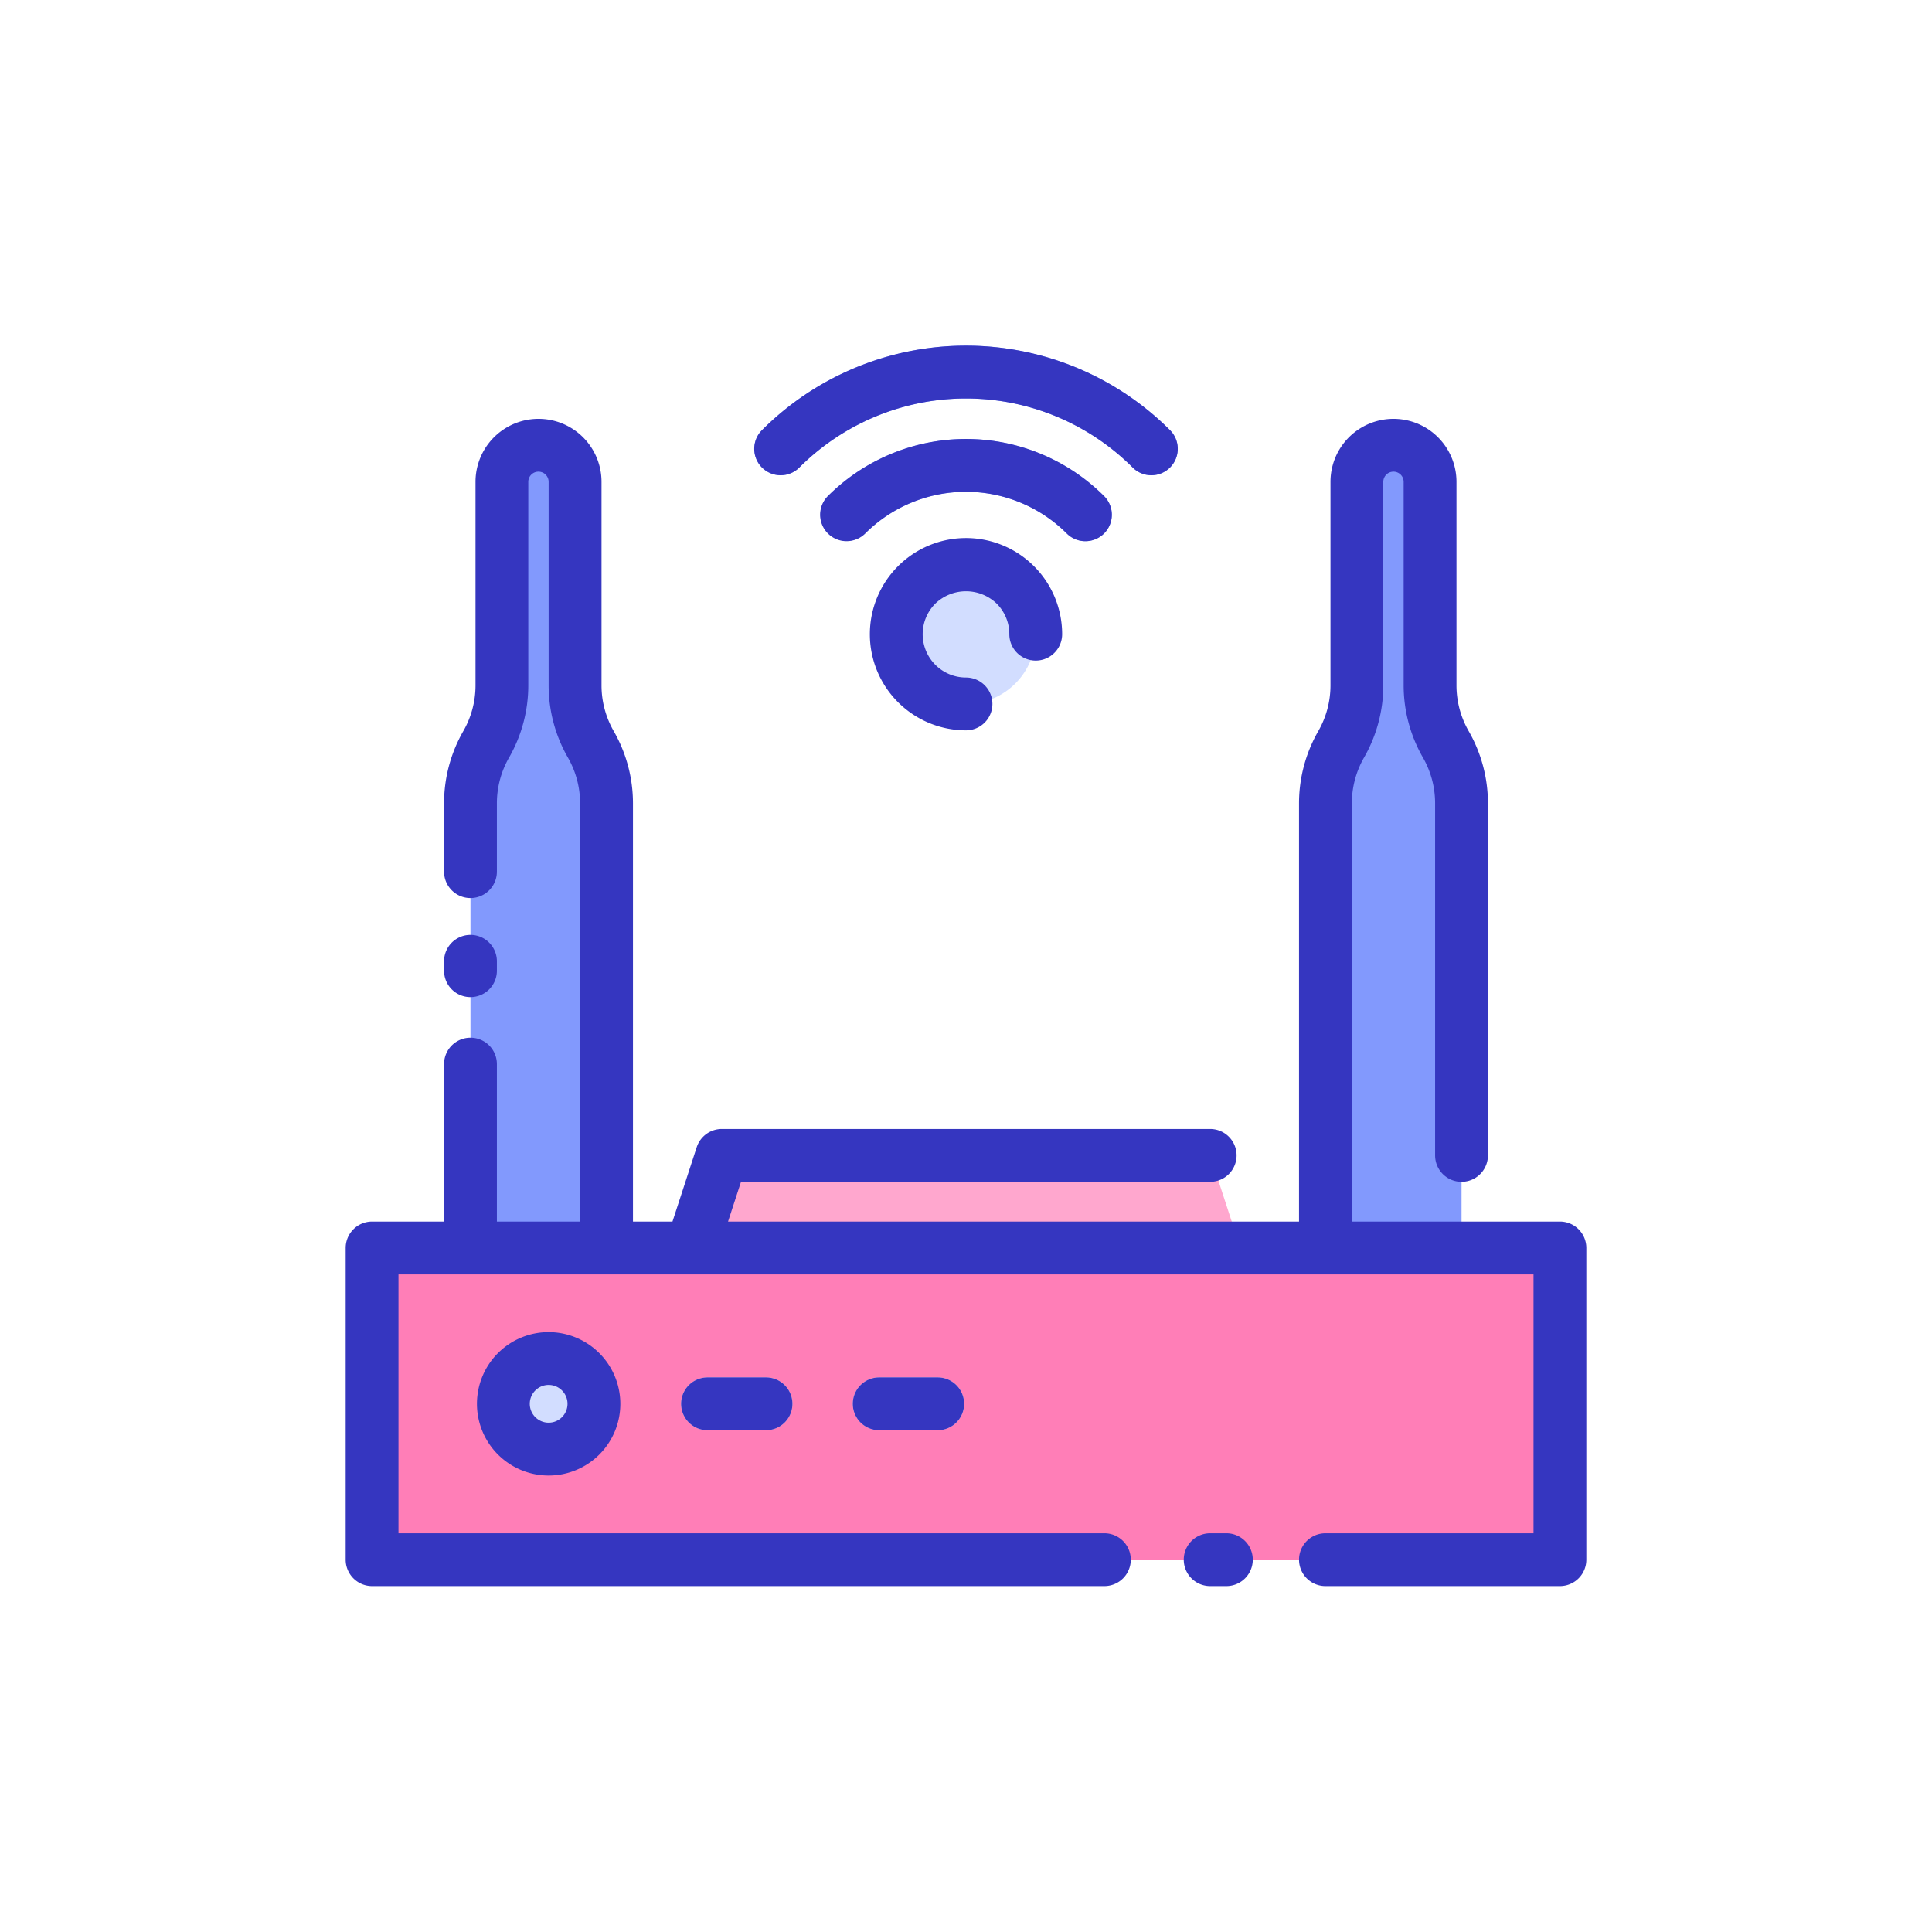 <svg height="128" viewBox="0 0 128 128" width="128" xmlns="http://www.w3.org/2000/svg"><path d="m76.279 31.487a1.746 1.746 0 0 1 -1.237-.512 15.615 15.615 0 0 0 -22.084 0 1.75 1.75 0 0 1 -2.475-2.475 19.115 19.115 0 0 1 27.033 0 1.75 1.75 0 0 1 -1.237 2.987z" fill="#8299fd"/><path d="m71.912 35.855a1.741 1.741 0 0 1 -1.237-.513 9.453 9.453 0 0 0 -13.35 0 1.75 1.75 0 0 1 -2.475-2.474 12.954 12.954 0 0 1 18.3 0 1.75 1.75 0 0 1 -1.237 2.987z" fill="#8299fd"/><circle cx="64" cy="42.017" fill="#d2ddff" r="4.62"/><path d="m24.651 82.682h78.698v20.651h-78.698z" fill="#ff7eb7"/><circle cx="36.348" cy="93.007" fill="#d2ddff" r="3"/><path d="m50.75 94.757h-3.875a1.75 1.75 0 0 1 0-3.5h3.875a1.75 1.75 0 0 1 0 3.5z" fill="#d2ddff"/><path d="m62.125 94.757h-3.875a1.75 1.75 0 0 1 0-3.5h3.875a1.75 1.75 0 0 1 0 3.5z" fill="#d2ddff"/><path d="m82.177 82.682h-36.354l2-6.133h32.354z" fill="#ffa7ce"/><path d="m38.1 45.409v-13.485a2.424 2.424 0 0 0 -2.422-2.424 2.424 2.424 0 0 0 -2.424 2.424v13.485a7.836 7.836 0 0 1 -1.042 3.9 7.826 7.826 0 0 0 -1.042 3.9v29.473h9.015v-29.466a7.826 7.826 0 0 0 -1.042-3.9 7.835 7.835 0 0 1 -1.043-3.907z" fill="#8299fd"/><path d="m94.746 45.409v-13.485a2.424 2.424 0 0 0 -2.424-2.424 2.424 2.424 0 0 0 -2.422 2.424v13.485a7.826 7.826 0 0 1 -1.042 3.9 7.836 7.836 0 0 0 -1.042 3.9v29.473h9.015v-29.466a7.835 7.835 0 0 0 -1.041-3.9 7.826 7.826 0 0 1 -1.044-3.907z" fill="#8299fd"/><g fill="#3536c0"><path d="m52.958 30.975a15.615 15.615 0 0 1 22.084 0 1.75 1.75 0 1 0 2.475-2.475 19.116 19.116 0 0 0 -27.034 0 1.75 1.75 0 0 0 2.475 2.475z"/><path d="m71.912 35.855a1.75 1.75 0 0 0 1.237-2.987 12.953 12.953 0 0 0 -18.3 0 1.749 1.749 0 1 0 2.474 2.474 9.453 9.453 0 0 1 13.35 0 1.743 1.743 0 0 0 1.239.513z"/><path d="m66.029 39.987a2.852 2.852 0 0 1 .841 2.029 1.75 1.75 0 0 0 3.5 0 6.37 6.37 0 1 0 -6.37 6.371 1.75 1.75 0 0 0 0-3.5 2.87 2.87 0 0 1 -2.029-4.9 2.937 2.937 0 0 1 4.058 0z"/><path d="m103.349 80.932h-13.785v-27.717a6.089 6.089 0 0 1 .81-3.03 9.6 9.6 0 0 0 1.274-4.775v-13.486a.674.674 0 0 1 1.348 0v13.486a9.6 9.6 0 0 0 1.275 4.775 6.088 6.088 0 0 1 .809 3.03v23.334a1.75 1.75 0 0 0 3.5 0v-23.334a9.6 9.6 0 0 0 -1.274-4.775 6.079 6.079 0 0 1 -.81-3.03v-13.486a4.174 4.174 0 1 0 -8.348 0v13.486a6.088 6.088 0 0 1 -.809 3.03 9.6 9.6 0 0 0 -1.275 4.775v27.717h-37.829l.858-2.633h31.084a1.75 1.75 0 0 0 0-3.5h-32.354a1.751 1.751 0 0 0 -1.664 1.207l-1.606 4.926h-2.617v-27.717a9.6 9.6 0 0 0 -1.275-4.775 6.088 6.088 0 0 1 -.809-3.03v-13.486a4.174 4.174 0 0 0 -8.348 0v13.486a6.079 6.079 0 0 1 -.81 3.03 9.6 9.6 0 0 0 -1.274 4.775v4.535a1.75 1.75 0 0 0 3.5 0v-4.535a6.088 6.088 0 0 1 .809-3.03 9.6 9.6 0 0 0 1.271-4.775v-13.486a.674.674 0 0 1 1.348 0v13.486a9.6 9.6 0 0 0 1.274 4.775 6.089 6.089 0 0 1 .81 3.03v27.717h-5.512v-10.432a1.75 1.75 0 0 0 -3.5 0v10.432h-4.769a1.75 1.75 0 0 0 -1.75 1.75v20.651a1.751 1.751 0 0 0 1.75 1.75h48.516a1.75 1.75 0 0 0 0-3.5h-46.767v-17.151h75.2v17.151h-13.785a1.75 1.75 0 0 0 0 3.5h15.534a1.751 1.751 0 0 0 1.75-1.75v-20.651a1.75 1.75 0 0 0 -1.75-1.75z"/><path d="m81.25 101.583h-1.073a1.75 1.75 0 1 0 0 3.5h1.073a1.75 1.75 0 0 0 0-3.5z"/><path d="m36.349 88.257a4.75 4.75 0 1 0 4.75 4.75 4.755 4.755 0 0 0 -4.75-4.75zm0 6a1.25 1.25 0 1 1 1.25-1.25 1.251 1.251 0 0 1 -1.25 1.25z"/><path d="m46.875 91.257a1.75 1.75 0 0 0 0 3.5h3.875a1.75 1.75 0 0 0 0-3.5z"/><path d="m58.25 91.257a1.75 1.75 0 0 0 0 3.5h3.875a1.75 1.75 0 0 0 0-3.5z"/><path d="m31.17 66.062a1.75 1.75 0 0 0 1.75-1.75v-.624a1.75 1.75 0 0 0 -3.5 0v.624a1.75 1.75 0 0 0 1.75 1.75z"/></g></svg>